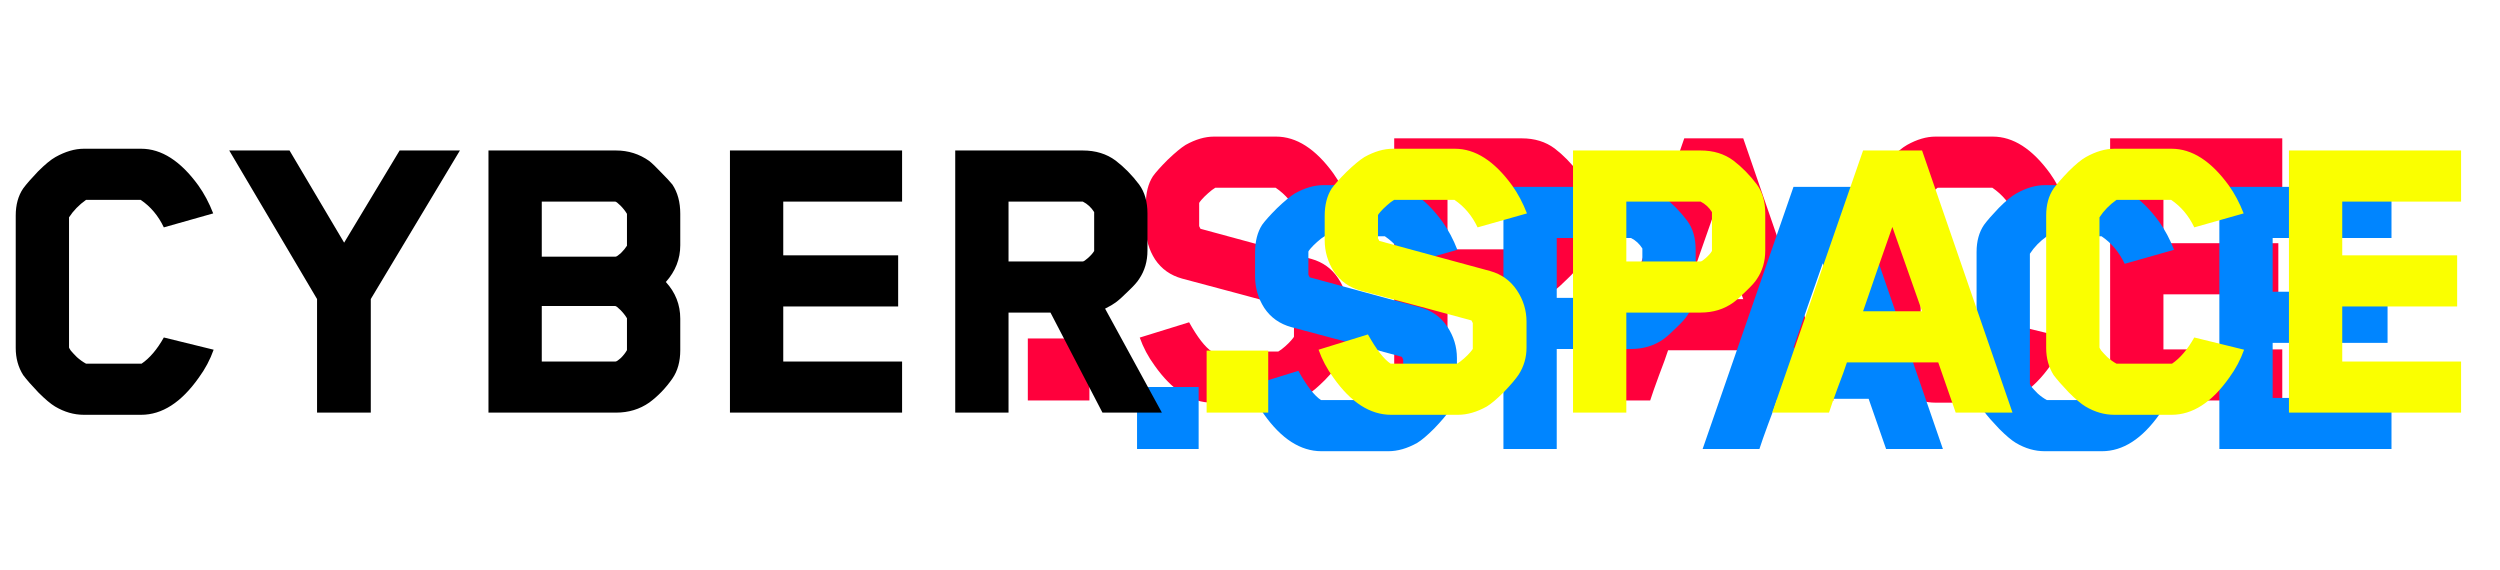 <svg width="206" height="47" viewBox="0 0 206 47" fill="none" xmlns="http://www.w3.org/2000/svg">
<g filter="url(#filter0_d_19_7)">
<path d="M89.768 32H84.692V26.888H89.768V32ZM100.143 14.468C99.975 14.564 99.771 14.72 99.531 14.936C99.315 15.128 99.135 15.308 98.991 15.476C98.871 15.62 98.811 15.704 98.811 15.728V17.636L98.919 17.852L108.063 20.336C108.999 20.6 109.731 21.128 110.259 21.92C110.787 22.712 111.051 23.576 111.051 24.512V26.636C111.051 27.452 110.835 28.196 110.403 28.868C110.163 29.228 109.755 29.708 109.179 30.308C108.603 30.884 108.135 31.28 107.775 31.496C106.959 31.952 106.167 32.18 105.399 32.18H99.891C98.163 32.18 96.579 31.16 95.139 29.12C94.611 28.4 94.203 27.632 93.915 26.816L97.983 25.556C98.679 26.804 99.303 27.608 99.855 27.968H105.327C105.495 27.872 105.687 27.728 105.903 27.536C106.119 27.344 106.287 27.176 106.407 27.032C106.551 26.864 106.623 26.768 106.623 26.744V24.62L106.515 24.404C105.651 24.164 104.187 23.768 102.123 23.216C100.083 22.664 98.511 22.244 97.407 21.956C96.447 21.692 95.703 21.164 95.175 20.372C94.671 19.58 94.419 18.716 94.419 17.78V15.8C94.419 14.888 94.611 14.132 94.995 13.532C95.235 13.196 95.643 12.74 96.219 12.164C96.819 11.588 97.311 11.18 97.695 10.94C98.511 10.484 99.291 10.256 100.035 10.256H105.147C106.827 10.256 108.399 11.264 109.863 13.28C110.343 13.952 110.751 14.72 111.087 15.584L107.019 16.736C106.563 15.776 105.927 15.02 105.111 14.468H100.143ZM130.723 18.644C130.723 19.532 130.495 20.312 130.039 20.984C129.895 21.224 129.595 21.56 129.139 21.992C128.707 22.424 128.359 22.736 128.095 22.928C127.327 23.48 126.427 23.756 125.395 23.756H119.275V32H114.883V10.4H125.395C126.451 10.4 127.351 10.676 128.095 11.228C128.815 11.78 129.463 12.44 130.039 13.208C130.495 13.832 130.723 14.624 130.723 15.584V18.644ZM126.331 18.68V15.476C126.091 15.092 125.779 14.804 125.395 14.612H119.275V19.544H125.395C125.467 19.544 125.611 19.448 125.827 19.256C126.067 19.04 126.235 18.848 126.331 18.68ZM151.095 32H146.415L144.975 27.86H137.451C137.307 28.316 137.055 29.012 136.695 29.948C136.359 30.86 136.119 31.544 135.975 32H131.295L138.783 10.4H143.643L151.095 32ZM143.643 23.648L141.195 16.7C140.931 17.468 140.523 18.632 139.971 20.192C139.443 21.728 139.047 22.88 138.783 23.648H143.643ZM170.142 15.584L166.074 16.736C165.618 15.776 164.982 15.02 164.166 14.468H159.666C159.09 14.876 158.622 15.356 158.262 15.908V26.636C158.262 26.66 158.31 26.744 158.406 26.888C158.526 27.032 158.694 27.212 158.91 27.428C159.15 27.644 159.402 27.824 159.666 27.968H164.238C164.91 27.512 165.522 26.792 166.074 25.808L170.178 26.816C169.89 27.632 169.482 28.4 168.954 29.12C167.514 31.16 165.93 32.18 164.202 32.18H159.486C158.67 32.18 157.878 31.952 157.11 31.496C156.75 31.28 156.294 30.896 155.742 30.344C155.19 29.768 154.77 29.288 154.482 28.904C154.074 28.256 153.87 27.512 153.87 26.672V15.764C153.87 14.876 154.074 14.132 154.482 13.532C154.746 13.172 155.154 12.704 155.706 12.128C156.282 11.552 156.762 11.156 157.146 10.94C157.962 10.484 158.742 10.256 159.486 10.256H164.202C165.882 10.256 167.454 11.264 168.918 13.28C169.398 13.952 169.806 14.72 170.142 15.584ZM188.059 32H173.875V10.4H188.059V14.612H178.267V19.04H187.735V23.252H178.267V27.788H188.059V32Z" fill="#FF003C"/>
</g>
<g filter="url(#filter1_d_19_7)">
<path d="M98.768 36H93.692V30.888H98.768V36ZM109.143 18.468C108.975 18.564 108.771 18.72 108.531 18.936C108.315 19.128 108.135 19.308 107.991 19.476C107.871 19.62 107.811 19.704 107.811 19.728V21.636L107.919 21.852L117.063 24.336C117.999 24.6 118.731 25.128 119.259 25.92C119.787 26.712 120.051 27.576 120.051 28.512V30.636C120.051 31.452 119.835 32.196 119.403 32.868C119.163 33.228 118.755 33.708 118.179 34.308C117.603 34.884 117.135 35.28 116.775 35.496C115.959 35.952 115.167 36.18 114.399 36.18H108.891C107.163 36.18 105.579 35.16 104.139 33.12C103.611 32.4 103.203 31.632 102.915 30.816L106.983 29.556C107.679 30.804 108.303 31.608 108.855 31.968H114.327C114.495 31.872 114.687 31.728 114.903 31.536C115.119 31.344 115.287 31.176 115.407 31.032C115.551 30.864 115.623 30.768 115.623 30.744V28.62L115.515 28.404C114.651 28.164 113.187 27.768 111.123 27.216C109.083 26.664 107.511 26.244 106.407 25.956C105.447 25.692 104.703 25.164 104.175 24.372C103.671 23.58 103.419 22.716 103.419 21.78V19.8C103.419 18.888 103.611 18.132 103.995 17.532C104.235 17.196 104.643 16.74 105.219 16.164C105.819 15.588 106.311 15.18 106.695 14.94C107.511 14.484 108.291 14.256 109.035 14.256H114.147C115.827 14.256 117.399 15.264 118.863 17.28C119.343 17.952 119.751 18.72 120.087 19.584L116.019 20.736C115.563 19.776 114.927 19.02 114.111 18.468H109.143ZM139.723 22.644C139.723 23.532 139.495 24.312 139.039 24.984C138.895 25.224 138.595 25.56 138.139 25.992C137.707 26.424 137.359 26.736 137.095 26.928C136.327 27.48 135.427 27.756 134.395 27.756H128.275V36H123.883V14.4H134.395C135.451 14.4 136.351 14.676 137.095 15.228C137.815 15.78 138.463 16.44 139.039 17.208C139.495 17.832 139.723 18.624 139.723 19.584V22.644ZM135.331 22.68V19.476C135.091 19.092 134.779 18.804 134.395 18.612H128.275V23.544H134.395C134.467 23.544 134.611 23.448 134.827 23.256C135.067 23.04 135.235 22.848 135.331 22.68ZM160.095 36H155.415L153.975 31.86H146.451C146.307 32.316 146.055 33.012 145.695 33.948C145.359 34.86 145.119 35.544 144.975 36H140.295L147.783 14.4H152.643L160.095 36ZM152.643 27.648L150.195 20.7C149.931 21.468 149.523 22.632 148.971 24.192C148.443 25.728 148.047 26.88 147.783 27.648H152.643ZM179.142 19.584L175.074 20.736C174.618 19.776 173.982 19.02 173.166 18.468H168.666C168.09 18.876 167.622 19.356 167.262 19.908V30.636C167.262 30.66 167.31 30.744 167.406 30.888C167.526 31.032 167.694 31.212 167.91 31.428C168.15 31.644 168.402 31.824 168.666 31.968H173.238C173.91 31.512 174.522 30.792 175.074 29.808L179.178 30.816C178.89 31.632 178.482 32.4 177.954 33.12C176.514 35.16 174.93 36.18 173.202 36.18H168.486C167.67 36.18 166.878 35.952 166.11 35.496C165.75 35.28 165.294 34.896 164.742 34.344C164.19 33.768 163.77 33.288 163.482 32.904C163.074 32.256 162.87 31.512 162.87 30.672V19.764C162.87 18.876 163.074 18.132 163.482 17.532C163.746 17.172 164.154 16.704 164.706 16.128C165.282 15.552 165.762 15.156 166.146 14.94C166.962 14.484 167.742 14.256 168.486 14.256H173.202C174.882 14.256 176.454 15.264 177.918 17.28C178.398 17.952 178.806 18.72 179.142 19.584ZM197.059 36H182.875V14.4H197.059V18.612H187.267V23.04H196.735V27.252H187.267V31.788H197.059V36Z" fill="#0085FF"/>
</g>
<path d="M17.568 17.584L13.5 18.736C13.044 17.776 12.408 17.02 11.592 16.468H7.092C6.516 16.876 6.048 17.356 5.688 17.908V28.636C5.688 28.66 5.736 28.744 5.832 28.888C5.952 29.032 6.12 29.212 6.336 29.428C6.576 29.644 6.828 29.824 7.092 29.968H11.664C12.336 29.512 12.948 28.792 13.5 27.808L17.604 28.816C17.316 29.632 16.908 30.4 16.38 31.12C14.94 33.16 13.356 34.18 11.628 34.18H6.912C6.096 34.18 5.304 33.952 4.536 33.496C4.176 33.28 3.72 32.896 3.168 32.344C2.616 31.768 2.196 31.288 1.908 30.904C1.5 30.256 1.296 29.512 1.296 28.672V17.764C1.296 16.876 1.5 16.132 1.908 15.532C2.172 15.172 2.58 14.704 3.132 14.128C3.708 13.552 4.188 13.156 4.572 12.94C5.388 12.484 6.168 12.256 6.912 12.256H11.628C13.308 12.256 14.88 13.264 16.344 15.28C16.824 15.952 17.232 16.72 17.568 17.584ZM37.897 12.4L30.553 24.64V34H26.125V24.64L18.889 12.4H23.857L28.357 19.996L32.929 12.4H37.897ZM56.054 28.852C56.054 29.788 55.838 30.568 55.406 31.192C54.854 31.984 54.218 32.644 53.498 33.172C52.706 33.724 51.794 34 50.762 34H40.25V12.4H50.762C51.77 12.4 52.682 12.688 53.498 13.264C53.738 13.456 54.062 13.768 54.47 14.2C54.902 14.632 55.214 14.968 55.406 15.208C55.838 15.856 56.054 16.66 56.054 17.62V20.212C56.054 21.34 55.658 22.348 54.866 23.236C55.658 24.1 56.054 25.108 56.054 26.26V28.852ZM51.662 28.852V26.224C51.518 25.984 51.338 25.756 51.122 25.54C50.906 25.324 50.762 25.216 50.69 25.216H44.642V29.788H50.726C50.798 29.788 50.942 29.692 51.158 29.5C51.374 29.284 51.542 29.068 51.662 28.852ZM51.662 20.248V17.62C51.518 17.38 51.338 17.152 51.122 16.936C50.906 16.72 50.762 16.612 50.69 16.612H44.642V21.148H50.726C50.798 21.148 50.942 21.052 51.158 20.86C51.374 20.644 51.542 20.44 51.662 20.248ZM74.332 34H60.148V12.4H74.332V16.612H64.54V21.04H74.008V25.252H64.54V29.788H74.332V34ZM94.551 20.644C94.551 21.532 94.323 22.312 93.867 22.984C93.723 23.224 93.423 23.56 92.967 23.992C92.535 24.424 92.187 24.736 91.923 24.928C91.731 25.072 91.443 25.24 91.059 25.432L95.739 34H90.843L86.559 25.756H83.103V34H78.711V12.4H89.223C90.279 12.4 91.179 12.676 91.923 13.228C92.643 13.78 93.291 14.44 93.867 15.208C94.323 15.832 94.551 16.624 94.551 17.584V20.644ZM90.159 20.68V17.476C89.919 17.092 89.607 16.804 89.223 16.612H83.103V21.544H89.223C89.295 21.544 89.439 21.448 89.655 21.256C89.895 21.04 90.063 20.848 90.159 20.68Z" fill="black"/>
<path d="M104.502 34H99.426V28.888H104.502V34ZM114.878 16.468C114.71 16.564 114.506 16.72 114.266 16.936C114.05 17.128 113.87 17.308 113.726 17.476C113.606 17.62 113.546 17.704 113.546 17.728V19.636L113.654 19.852L122.798 22.336C123.734 22.6 124.466 23.128 124.994 23.92C125.522 24.712 125.786 25.576 125.786 26.512V28.636C125.786 29.452 125.57 30.196 125.138 30.868C124.898 31.228 124.49 31.708 123.914 32.308C123.338 32.884 122.87 33.28 122.51 33.496C121.694 33.952 120.902 34.18 120.134 34.18H114.626C112.898 34.18 111.314 33.16 109.874 31.12C109.346 30.4 108.938 29.632 108.65 28.816L112.718 27.556C113.414 28.804 114.038 29.608 114.59 29.968H120.062C120.23 29.872 120.422 29.728 120.638 29.536C120.854 29.344 121.022 29.176 121.142 29.032C121.286 28.864 121.358 28.768 121.358 28.744V26.62L121.25 26.404C120.386 26.164 118.922 25.768 116.858 25.216C114.818 24.664 113.246 24.244 112.142 23.956C111.182 23.692 110.438 23.164 109.91 22.372C109.406 21.58 109.154 20.716 109.154 19.78V17.8C109.154 16.888 109.346 16.132 109.73 15.532C109.97 15.196 110.378 14.74 110.954 14.164C111.554 13.588 112.046 13.18 112.43 12.94C113.246 12.484 114.026 12.256 114.77 12.256H119.882C121.562 12.256 123.134 13.264 124.598 15.28C125.078 15.952 125.486 16.72 125.822 17.584L121.754 18.736C121.298 17.776 120.662 17.02 119.846 16.468H114.878ZM145.457 20.644C145.457 21.532 145.229 22.312 144.773 22.984C144.629 23.224 144.329 23.56 143.873 23.992C143.441 24.424 143.093 24.736 142.829 24.928C142.061 25.48 141.161 25.756 140.129 25.756H134.009V34H129.617V12.4H140.129C141.185 12.4 142.085 12.676 142.829 13.228C143.549 13.78 144.197 14.44 144.773 15.208C145.229 15.832 145.457 16.624 145.457 17.584V20.644ZM141.065 20.68V17.476C140.825 17.092 140.513 16.804 140.129 16.612H134.009V21.544H140.129C140.201 21.544 140.345 21.448 140.561 21.256C140.801 21.04 140.969 20.848 141.065 20.68ZM165.83 34H161.15L159.71 29.86H152.186C152.042 30.316 151.79 31.012 151.43 31.948C151.094 32.86 150.854 33.544 150.71 34H146.03L153.518 12.4H158.378L165.83 34ZM158.378 25.648L155.93 18.7C155.666 19.468 155.258 20.632 154.706 22.192C154.178 23.728 153.782 24.88 153.518 25.648H158.378ZM184.877 17.584L180.809 18.736C180.353 17.776 179.717 17.02 178.901 16.468H174.401C173.825 16.876 173.357 17.356 172.997 17.908V28.636C172.997 28.66 173.045 28.744 173.141 28.888C173.261 29.032 173.429 29.212 173.645 29.428C173.885 29.644 174.137 29.824 174.401 29.968H178.973C179.645 29.512 180.257 28.792 180.809 27.808L184.913 28.816C184.625 29.632 184.217 30.4 183.689 31.12C182.249 33.16 180.665 34.18 178.937 34.18H174.221C173.405 34.18 172.613 33.952 171.845 33.496C171.485 33.28 171.029 32.896 170.477 32.344C169.925 31.768 169.505 31.288 169.217 30.904C168.809 30.256 168.605 29.512 168.605 28.672V17.764C168.605 16.876 168.809 16.132 169.217 15.532C169.481 15.172 169.889 14.704 170.441 14.128C171.017 13.552 171.497 13.156 171.881 12.94C172.697 12.484 173.477 12.256 174.221 12.256H178.937C180.617 12.256 182.189 13.264 183.653 15.28C184.133 15.952 184.541 16.72 184.877 17.584ZM202.793 34H188.609V12.4H202.793V16.612H193.001V21.04H202.469V25.252H193.001V29.788H202.793V34Z" fill="#FAFF00"/>
<defs>
<filter id="filter0_d_19_7" x="80.692" y="7.256" width="111.367" height="29.924" filterUnits="userSpaceOnUse" color-interpolation-filters="sRGB">
<feFlood flood-opacity="0" result="BackgroundImageFix"/>
<feColorMatrix in="SourceAlpha" type="matrix" values="0 0 0 0 0 0 0 0 0 0 0 0 0 0 0 0 0 0 127 0" result="hardAlpha"/>
<feOffset dy="1"/>
<feGaussianBlur stdDeviation="2"/>
<feComposite in2="hardAlpha" operator="out"/>
<feColorMatrix type="matrix" values="0 0 0 0 0 0 0 0 0 0 0 0 0 0 0 0 0 0 0.25 0"/>
<feBlend mode="normal" in2="BackgroundImageFix" result="effect1_dropShadow_19_7"/>
<feBlend mode="normal" in="SourceGraphic" in2="effect1_dropShadow_19_7" result="shape"/>
</filter>
<filter id="filter1_d_19_7" x="89.692" y="11.256" width="111.367" height="29.924" filterUnits="userSpaceOnUse" color-interpolation-filters="sRGB">
<feFlood flood-opacity="0" result="BackgroundImageFix"/>
<feColorMatrix in="SourceAlpha" type="matrix" values="0 0 0 0 0 0 0 0 0 0 0 0 0 0 0 0 0 0 127 0" result="hardAlpha"/>
<feOffset dy="1"/>
<feGaussianBlur stdDeviation="2"/>
<feComposite in2="hardAlpha" operator="out"/>
<feColorMatrix type="matrix" values="0 0 0 0 0 0 0 0 0 0 0 0 0 0 0 0 0 0 0.25 0"/>
<feBlend mode="normal" in2="BackgroundImageFix" result="effect1_dropShadow_19_7"/>
<feBlend mode="normal" in="SourceGraphic" in2="effect1_dropShadow_19_7" result="shape"/>
</filter>
</defs>
</svg>
